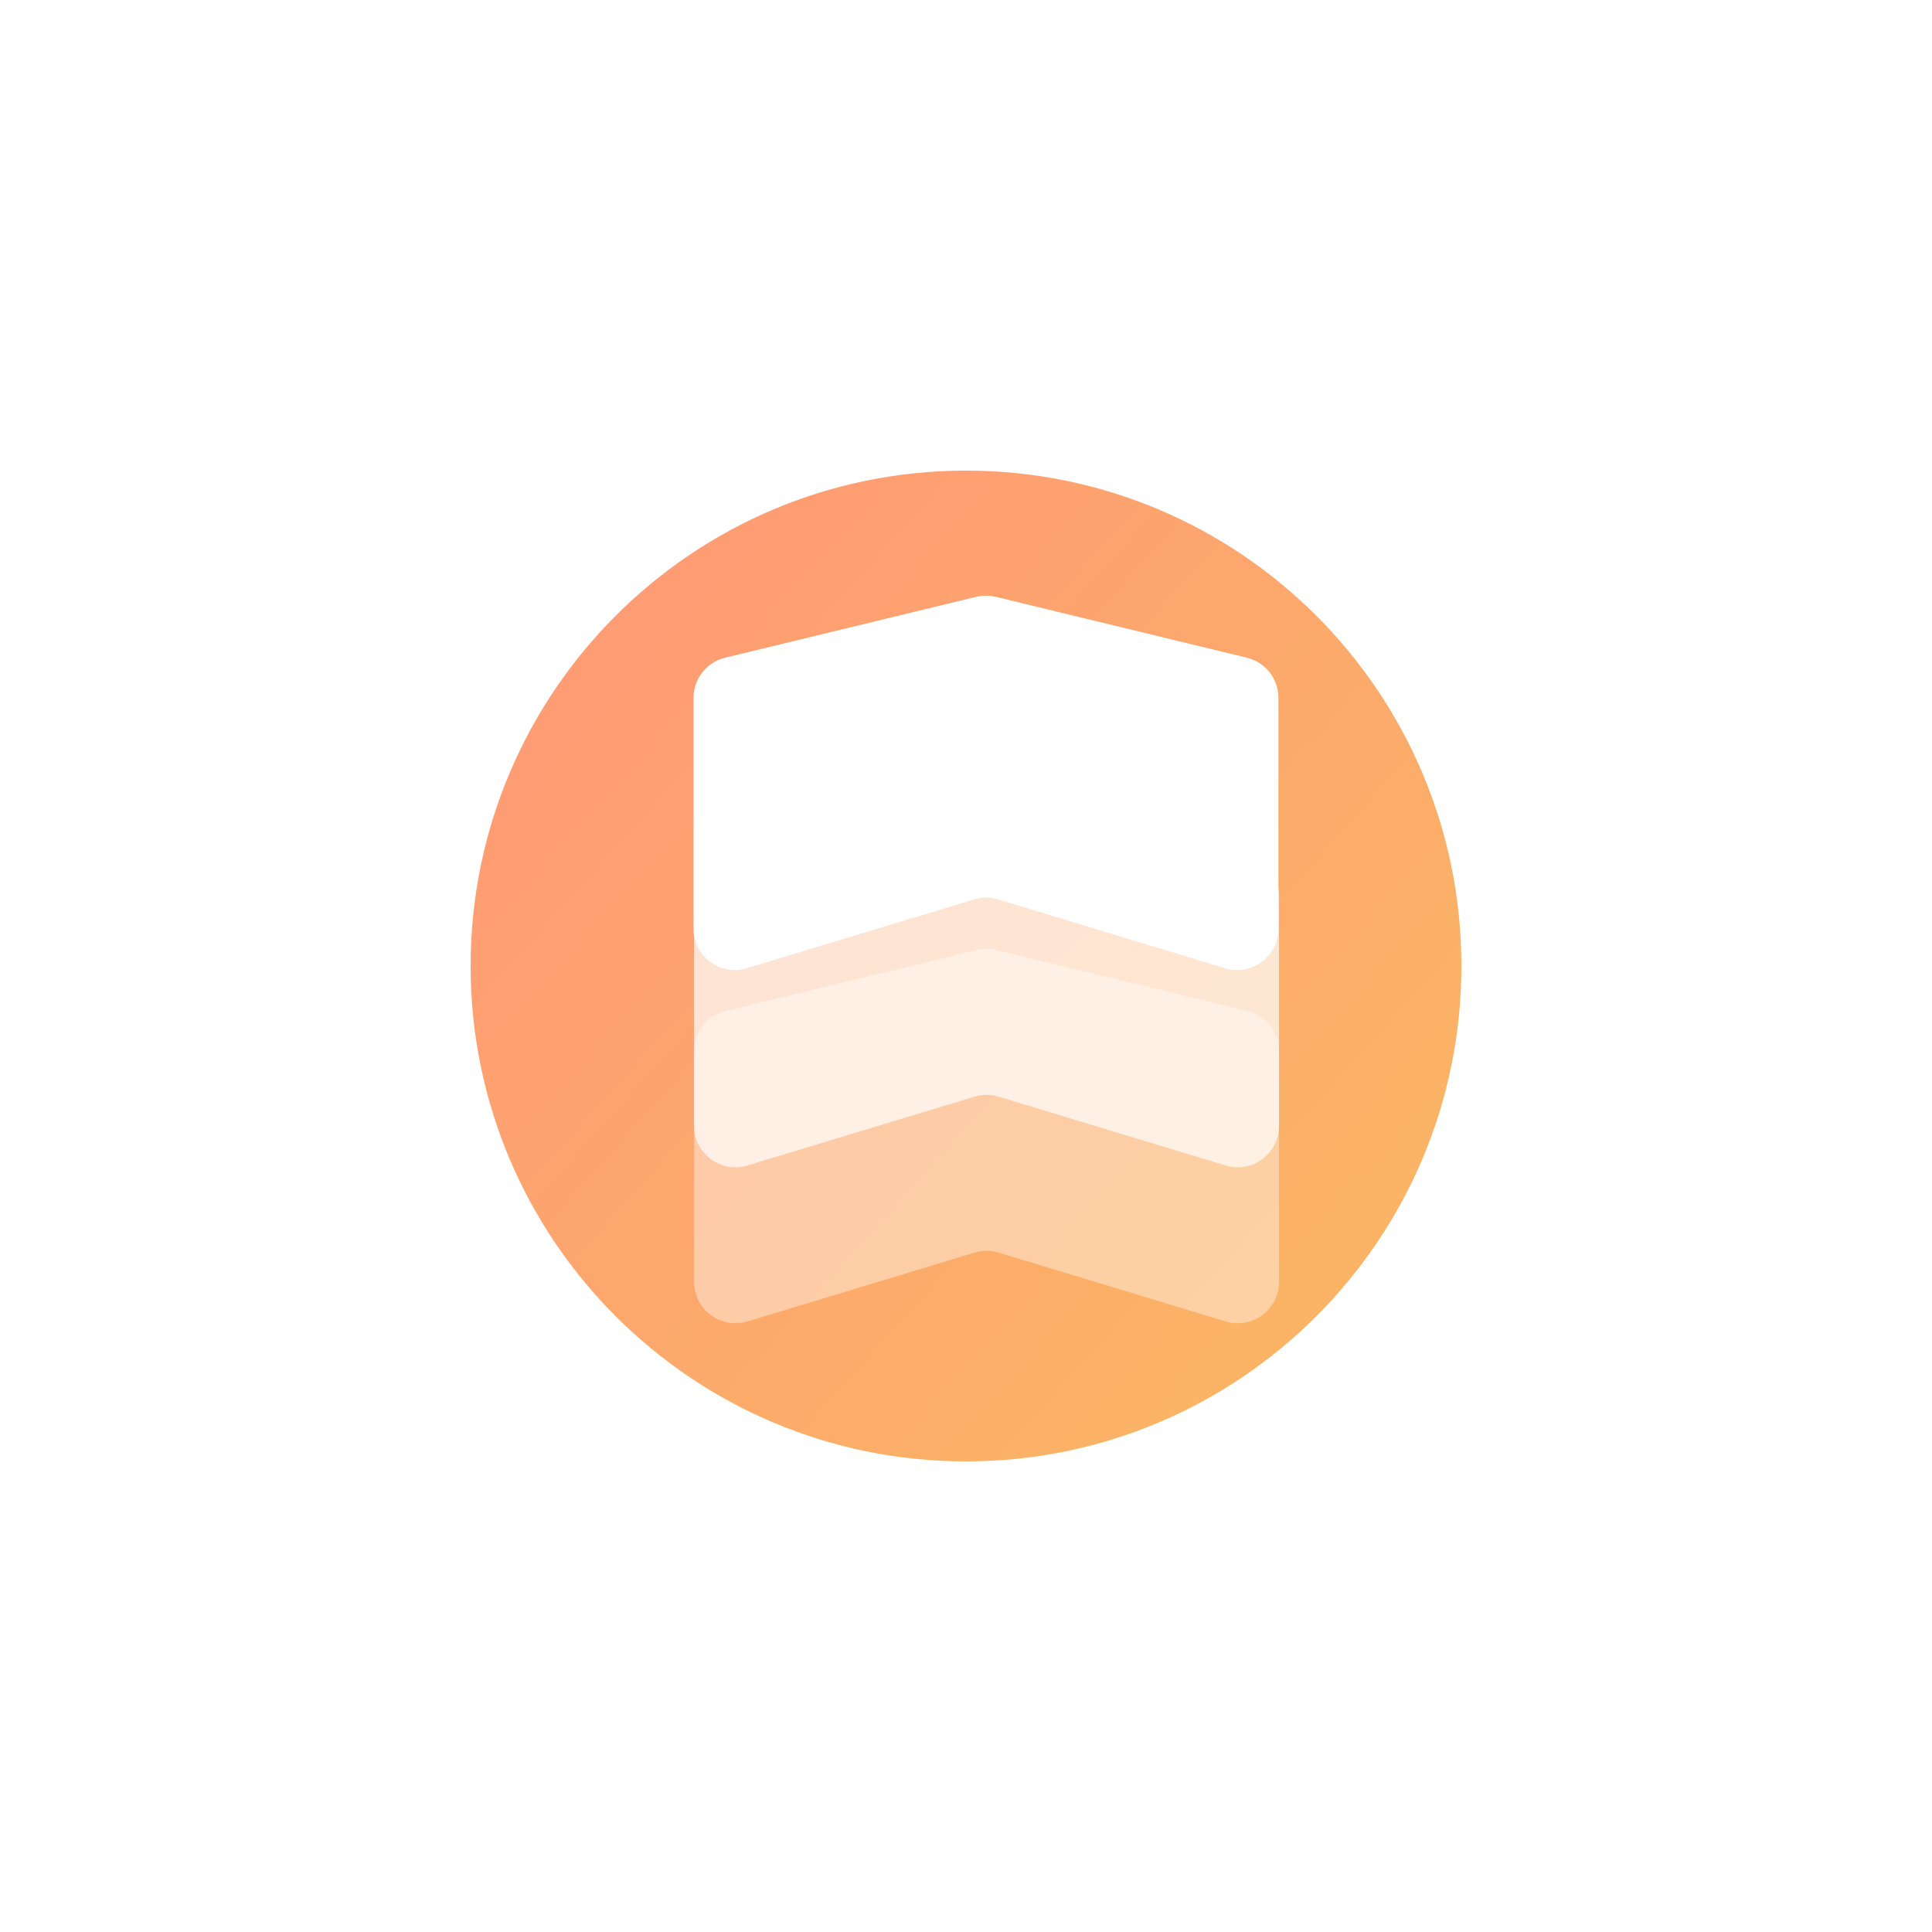 <svg width="78" height="78" viewBox="0 0 78 78" fill="none" xmlns="http://www.w3.org/2000/svg">
<g filter="url(#filter0_d_448_820)">
<rect x="9" y="7" width="60" height="60" rx="30" fill="white" shape-rendering="crispEdges"/>
<path d="M59 37C59 48.046 50.046 57 39 57C27.954 57 19 48.046 19 37C19 25.954 27.954 17 39 17C50.046 17 59 25.954 59 37Z" fill="url(#paint0_linear_448_820)"/>
<path opacity="0.4" d="M28.023 40.434C28.023 39.664 28.55 38.995 29.297 38.814L39.438 36.356C39.696 36.293 39.965 36.293 40.223 36.356L50.363 38.814C51.11 38.995 51.637 39.664 51.637 40.434V49.756C51.637 50.874 50.557 51.675 49.487 51.351L40.313 48.571C39.998 48.476 39.662 48.476 39.347 48.571L30.173 51.351C29.103 51.675 28.023 50.874 28.023 49.756V40.434Z" fill="white"/>
<path opacity="0.7" d="M28.023 34.137C28.023 33.368 28.55 32.699 29.297 32.517L39.438 30.059C39.696 29.997 39.965 29.997 40.223 30.059L50.363 32.517C51.11 32.699 51.637 33.368 51.637 34.137V43.46C51.637 44.578 50.557 45.379 49.487 45.055L40.313 42.275C39.998 42.179 39.662 42.179 39.347 42.275L30.173 45.055C29.103 45.379 28.023 44.578 28.023 43.46V34.137Z" fill="white"/>
<path d="M28 26.173C28 25.404 28.526 24.735 29.274 24.553L39.414 22.095C39.672 22.033 39.941 22.033 40.199 22.095L50.339 24.553C51.087 24.735 51.613 25.404 51.613 26.173V35.496C51.613 36.614 50.534 37.415 49.463 37.091L40.29 34.311C39.975 34.215 39.639 34.215 39.323 34.311L30.15 37.091C29.08 37.415 28 36.614 28 35.496V26.173Z" fill="white"/>
</g>
<defs>
<filter id="filter0_d_448_820" x="0" y="0" width="78" height="78" filterUnits="userSpaceOnUse" color-interpolation-filters="sRGB">
<feFlood flood-opacity="0" result="BackgroundImageFix"/>
<feColorMatrix in="SourceAlpha" type="matrix" values="0 0 0 0 0 0 0 0 0 0 0 0 0 0 0 0 0 0 127 0" result="hardAlpha"/>
<feOffset dy="2"/>
<feGaussianBlur stdDeviation="4.5"/>
<feComposite in2="hardAlpha" operator="out"/>
<feColorMatrix type="matrix" values="0 0 0 0 0 0 0 0 0 0 0 0 0 0 0 0 0 0 0.05 0"/>
<feBlend mode="normal" in2="BackgroundImageFix" result="effect1_dropShadow_448_820"/>
<feBlend mode="normal" in="SourceGraphic" in2="effect1_dropShadow_448_820" result="shape"/>
</filter>
<linearGradient id="paint0_linear_448_820" x1="19" y1="17.833" x2="69" y2="62.833" gradientUnits="userSpaceOnUse">
<stop stop-color="#FF9776"/>
<stop offset="1" stop-color="#F9C05E"/>
</linearGradient>
</defs>
</svg>
